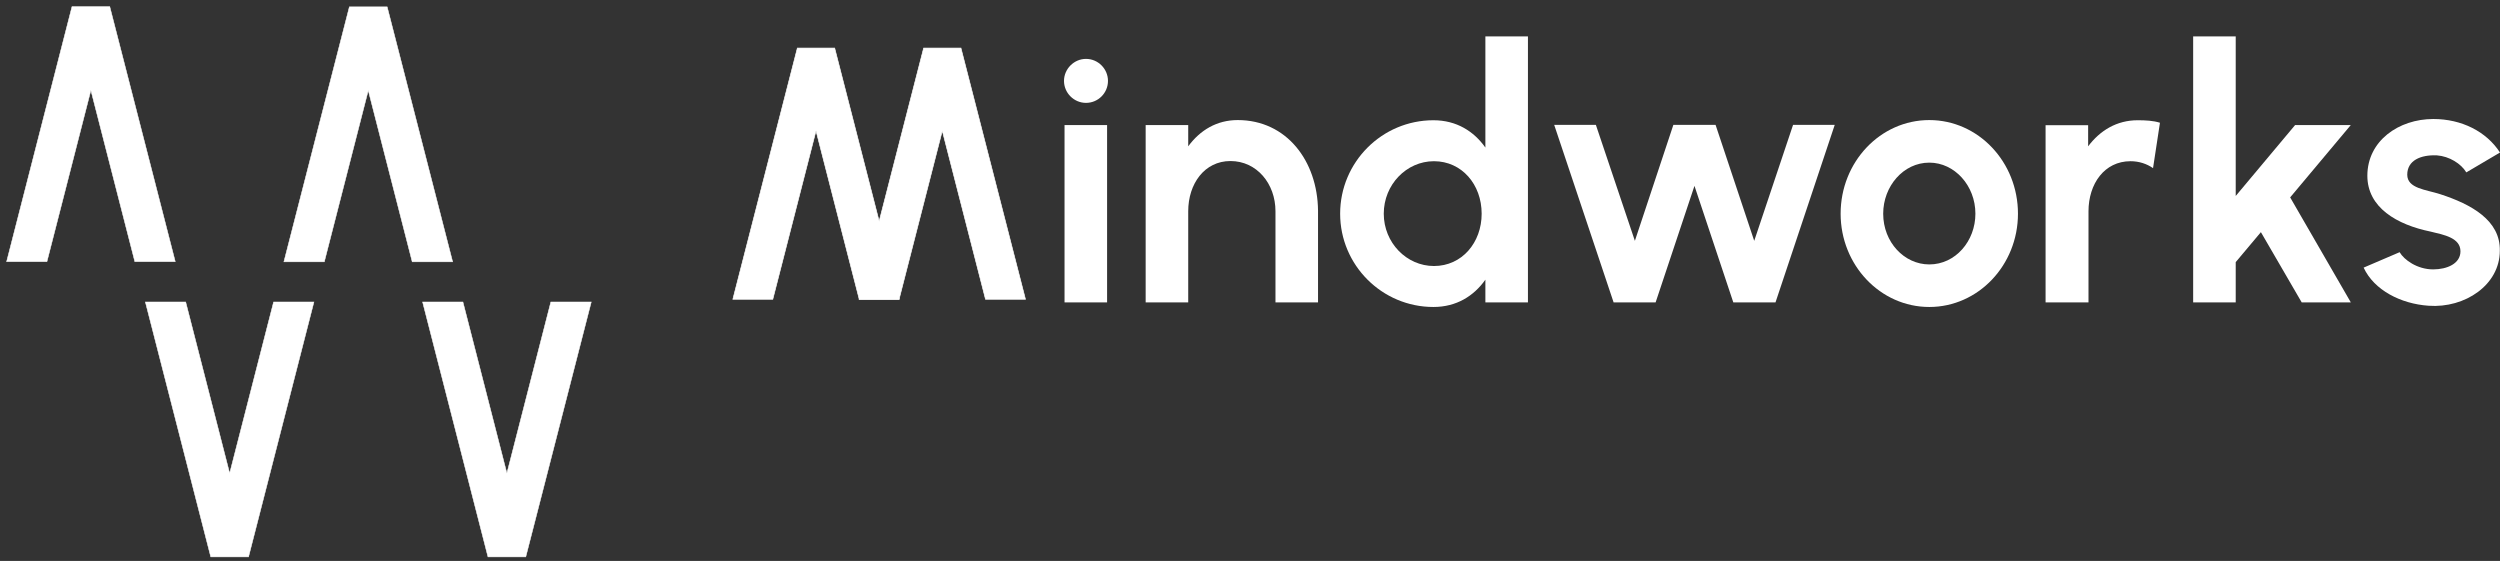 <svg width="361" height="81" viewBox="0 0 361 81" fill="none" xmlns="http://www.w3.org/2000/svg">
<rect x="0" y="0" width="361" height="81" fill="#333333" stroke="none"/>
<path d="M25.261 37.782H25.307L25.296 37.737L15.859 0.991L15.852 0.964H15.824H10.423H10.395L10.388 0.991L0.965 37.737L0.953 37.782H1H6.749H6.777L6.784 37.755L13.123 13.032L19.463 37.755L19.47 37.782H19.498H25.261Z" fill="#FFFFFF" stroke="#FFFFFF" stroke-width="0.072"/>
<path d="M39.536 43.607H39.508L39.501 43.634L33.162 68.342L26.822 43.634L26.815 43.607H26.787H21.038H20.991L21.003 43.652L30.426 80.384L30.433 80.411H30.461H35.862H35.89L35.897 80.384L45.32 43.652L45.332 43.607H45.285H39.536Z" fill="#FFFFFF" stroke="#FFFFFF" stroke-width="0.072"/>
<path d="M65.315 37.805H65.361L65.35 37.76L55.913 1.014L55.906 0.987H55.878H50.477H50.449L50.442 1.014L41.005 37.76L40.994 37.805H41.04H46.803H46.831L46.838 37.778L53.178 13.055L59.517 37.778L59.524 37.805H59.552H65.315Z" fill="#FFFFFF" stroke="#FFFFFF" stroke-width="0.072"/>
<path d="M85.366 43.652L85.377 43.607H85.331H79.568H79.54L79.533 43.634L73.193 68.342L66.853 43.634L66.846 43.607H66.818H61.07H61.024L61.035 43.652L70.457 80.384L70.465 80.411H70.493H75.894H75.922L75.929 80.384L85.366 43.652Z" fill="#FFFFFF" stroke="#FFFFFF" stroke-width="0.072"/>
<path d="M153.719 18.055V43.663H159.864V18.055H153.719ZM153.642 11.679C153.642 13.421 155.076 14.855 156.817 14.855C158.584 14.855 159.992 13.421 159.992 11.679C159.992 9.964 158.584 8.504 156.817 8.504C155.076 8.504 153.642 9.964 153.642 11.679Z" fill="#FFFFFF"/>
<path d="M190.323 30.398C190.246 23.254 185.791 17.338 178.723 17.338C175.702 17.338 173.295 18.798 171.579 21.128V18.055H165.433V43.663H171.579V30.501C171.579 26.532 173.935 23.254 177.673 23.254C181.489 23.254 184.178 26.532 184.178 30.501V43.663H190.323V30.398Z" fill="#FFFFFF"/>
<path d="M214.489 5.252V21.308C212.825 18.952 210.315 17.364 206.986 17.364C199.56 17.364 193.517 23.407 193.517 30.859C193.517 38.285 199.56 44.328 206.986 44.328C210.315 44.328 212.825 42.741 214.489 40.385V43.663H220.635V5.252H214.489ZM199.816 30.859C199.816 26.66 203.094 23.279 207.063 23.279C211.083 23.279 213.951 26.634 213.951 30.859C213.951 35.033 211.109 38.413 207.063 38.413C203.12 38.413 199.816 35.059 199.816 30.859Z" fill="#FFFFFF"/>
<path d="M239.073 43.663L244.681 26.839L250.289 43.663H256.383L264.936 18.03H258.918L253.31 34.777L247.728 18.03H241.634L236.077 34.777L230.443 18.03H224.426L233.004 43.663H239.073Z" fill="#FFFFFF"/>
<path d="M278.591 44.328C285.658 44.328 291.394 38.285 291.394 30.859C291.394 23.382 285.658 17.338 278.591 17.338C271.523 17.338 265.787 23.382 265.787 30.859C265.787 38.285 271.523 44.328 278.591 44.328ZM271.933 30.859C271.933 26.89 274.852 23.484 278.591 23.484C282.252 23.484 285.248 26.813 285.248 30.859C285.248 34.803 282.38 38.183 278.591 38.183C274.98 38.183 271.933 34.982 271.933 30.859Z" fill="#FFFFFF"/>
<path d="M310.899 24.278L311.898 17.723C310.899 17.415 309.824 17.364 308.671 17.364C305.65 17.364 303.243 18.849 301.527 21.128V18.081H295.381V43.663H301.578V30.526C301.578 26.532 303.883 23.279 307.647 23.279C308.902 23.279 310.003 23.663 310.899 24.278Z" fill="#FFFFFF"/>
<path d="M339.457 43.663L330.699 28.503L339.457 18.055H331.416L322.838 28.298V5.252H316.692V43.663H322.838V37.85L326.474 33.522L332.364 43.663H339.457Z" fill="#FFFFFF"/>
<path d="M350.68 44.149C355.955 44.533 360.974 41.127 360.974 36.211C361.077 31.832 356.877 29.502 352.37 28.042C350.322 27.377 347.607 27.223 347.607 25.226C347.607 23.177 349.528 22.332 351.884 22.434C353.676 22.562 355.392 23.638 356.135 24.893L361 22.025C359.028 18.977 355.443 17.185 351.372 17.185C346.378 17.185 341.846 20.335 341.846 25.379C341.846 29.963 346.097 32.447 350.988 33.445C352.908 33.906 355.29 34.342 355.29 36.288C355.29 38.08 353.343 38.9 351.346 38.9C349.041 38.9 347.146 37.517 346.506 36.416L341.308 38.644C342.819 41.896 346.66 43.867 350.68 44.149Z" fill="#FFFFFF"/>
<path d="M129.782 43.215H129.843L129.828 43.157L120.536 6.977L120.527 6.942H120.491H115.174H115.137L115.128 6.977L105.837 43.157L105.822 43.215H105.882H111.556H111.592L111.601 43.18L117.832 18.88L124.064 43.18L124.073 43.215H124.109H129.782Z" fill="#FFFFFF" stroke="#FFFFFF" stroke-width="0.093"/>
<path d="M148.018 43.215H148.078L148.063 43.157L138.771 6.977L138.762 6.942H138.726H133.409H133.373L133.364 6.977L124.072 43.157L124.057 43.215H124.117H129.791H129.827L129.836 43.18L136.067 18.88L142.299 43.18L142.308 43.215H142.344H148.018Z" fill="#FFFFFF" stroke="#FFFFFF" stroke-width="0.093"/>
</svg>
